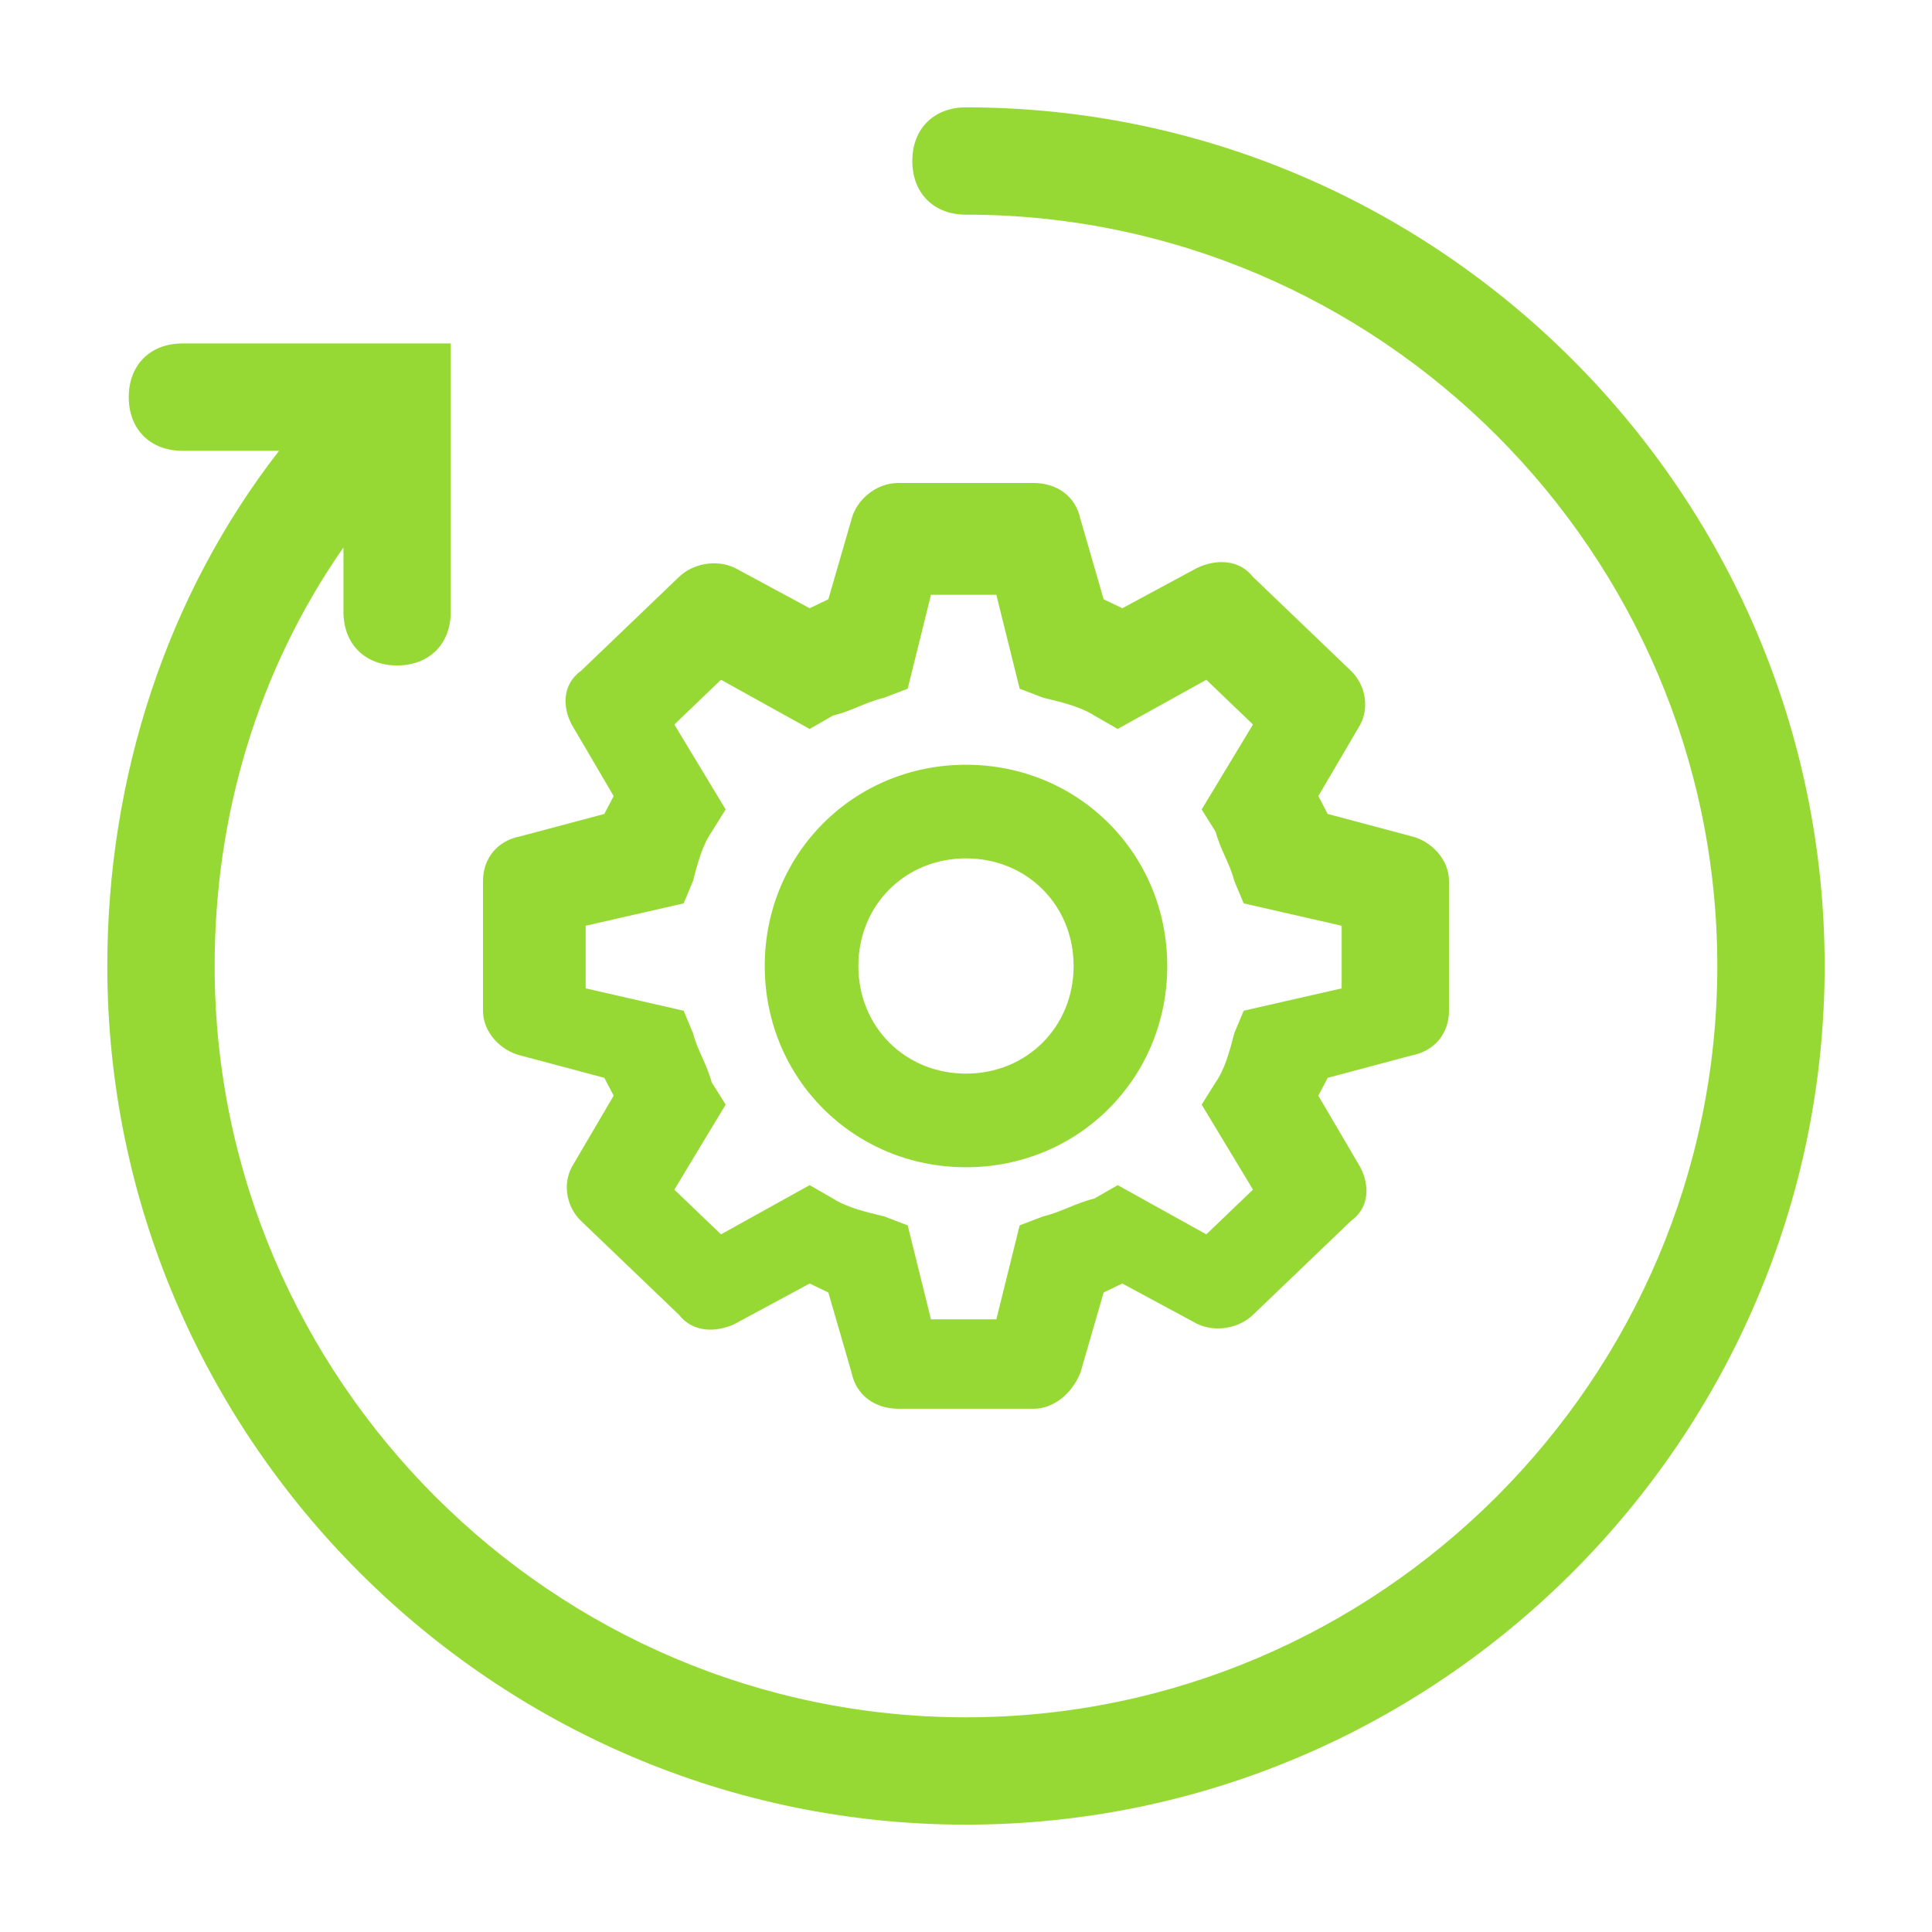 <svg width="48" height="48" viewBox="0 0 48 48" fill="none" xmlns="http://www.w3.org/2000/svg">
<g clip-path="url(#clip0_781_2860)">
<path d="M25.681 35H22.319C21.739 35 21.275 34.667 21.159 34.111L20.58 32.111L20.116 31.889L18.261 32.889C17.797 33.111 17.217 33.111 16.87 32.667L14.435 30.333C14.087 30 13.971 29.444 14.203 29L15.246 27.222L15.014 26.778L12.928 26.222C12.464 26.111 12 25.667 12 25.111V21.889C12 21.333 12.348 20.889 12.928 20.778L15.014 20.222L15.246 19.778L14.203 18C13.971 17.556 13.971 17 14.435 16.667L16.87 14.333C17.217 14 17.797 13.889 18.261 14.111L20.116 15.111L20.58 14.889L21.159 12.889C21.275 12.444 21.739 12 22.319 12H25.681C26.261 12 26.725 12.333 26.841 12.889L27.42 14.889L27.884 15.111L29.739 14.111C30.203 13.889 30.783 13.889 31.13 14.333L33.565 16.667C33.913 17 34.029 17.556 33.797 18L32.754 19.778L32.986 20.222L35.072 20.778C35.536 20.889 36 21.333 36 21.889V25.111C36 25.667 35.652 26.111 35.072 26.222L32.986 26.778L32.754 27.222L33.797 29C34.029 29.444 34.029 30 33.565 30.333L31.13 32.667C30.783 33 30.203 33.111 29.739 32.889L27.884 31.889L27.42 32.111L26.841 34.111C26.609 34.667 26.145 35 25.681 35ZM23.13 32.778H24.754L25.333 30.444L25.913 30.222C26.377 30.111 26.725 29.889 27.188 29.778L27.768 29.444L29.971 30.667L31.13 29.556L29.855 27.444L30.203 26.889C30.435 26.556 30.551 26.111 30.667 25.667L30.899 25.111L33.333 24.556V23L30.899 22.444L30.667 21.889C30.551 21.444 30.319 21.111 30.203 20.667L29.855 20.111L31.13 18L29.971 16.889L27.768 18.111L27.188 17.778C26.841 17.556 26.377 17.444 25.913 17.333L25.333 17.111L24.754 14.778H23.13L22.551 17.111L21.971 17.333C21.507 17.444 21.159 17.667 20.696 17.778L20.116 18.111L17.913 16.889L16.754 18L18.029 20.111L17.681 20.667C17.449 21 17.333 21.444 17.217 21.889L16.985 22.444L14.551 23V24.556L16.985 25.111L17.217 25.667C17.333 26.111 17.565 26.444 17.681 26.889L18.029 27.444L16.754 29.556L17.913 30.667L20.116 29.444L20.696 29.778C21.044 30 21.507 30.111 21.971 30.222L22.551 30.444L23.13 32.778Z" fill="#97D934"/>
<path d="M24 29C21.209 29 19 26.791 19 24C19 21.209 21.209 19 24 19C26.791 19 29 21.209 29 24C29 26.791 26.791 29 24 29ZM24 21.326C22.488 21.326 21.326 22.488 21.326 24C21.326 25.512 22.488 26.674 24 26.674C25.512 26.674 26.674 25.512 26.674 24C26.674 22.488 25.512 21.326 24 21.326Z" fill="#97D934"/>
<path d="M23.999 2.667C23.199 2.667 22.666 3.2 22.666 4C22.666 4.8 23.199 5.333 23.999 5.333C34.266 5.333 42.666 13.733 42.666 24C42.666 34.267 34.266 42.666 23.999 42.666C13.733 42.666 5.333 34.267 5.333 24C5.333 20.267 6.399 16.666 8.533 13.6V15.2C8.533 16 9.066 16.533 9.866 16.533C10.666 16.533 11.199 16 11.199 15.2V8.533H4.533C3.733 8.533 3.199 9.066 3.199 9.867C3.199 10.666 3.733 11.2 4.533 11.2H6.933C4.133 14.8 2.666 19.333 2.666 24C2.666 35.733 12.266 45.333 23.999 45.333C35.733 45.333 45.333 35.733 45.333 24C45.333 12.267 35.733 2.667 23.999 2.667Z" fill="#97D934"/>
</g>
<defs>
<clipPath id="clip0_781_2860">
<rect width="48" height="48" fill="white"/>
</clipPath>
</defs>
</svg>
